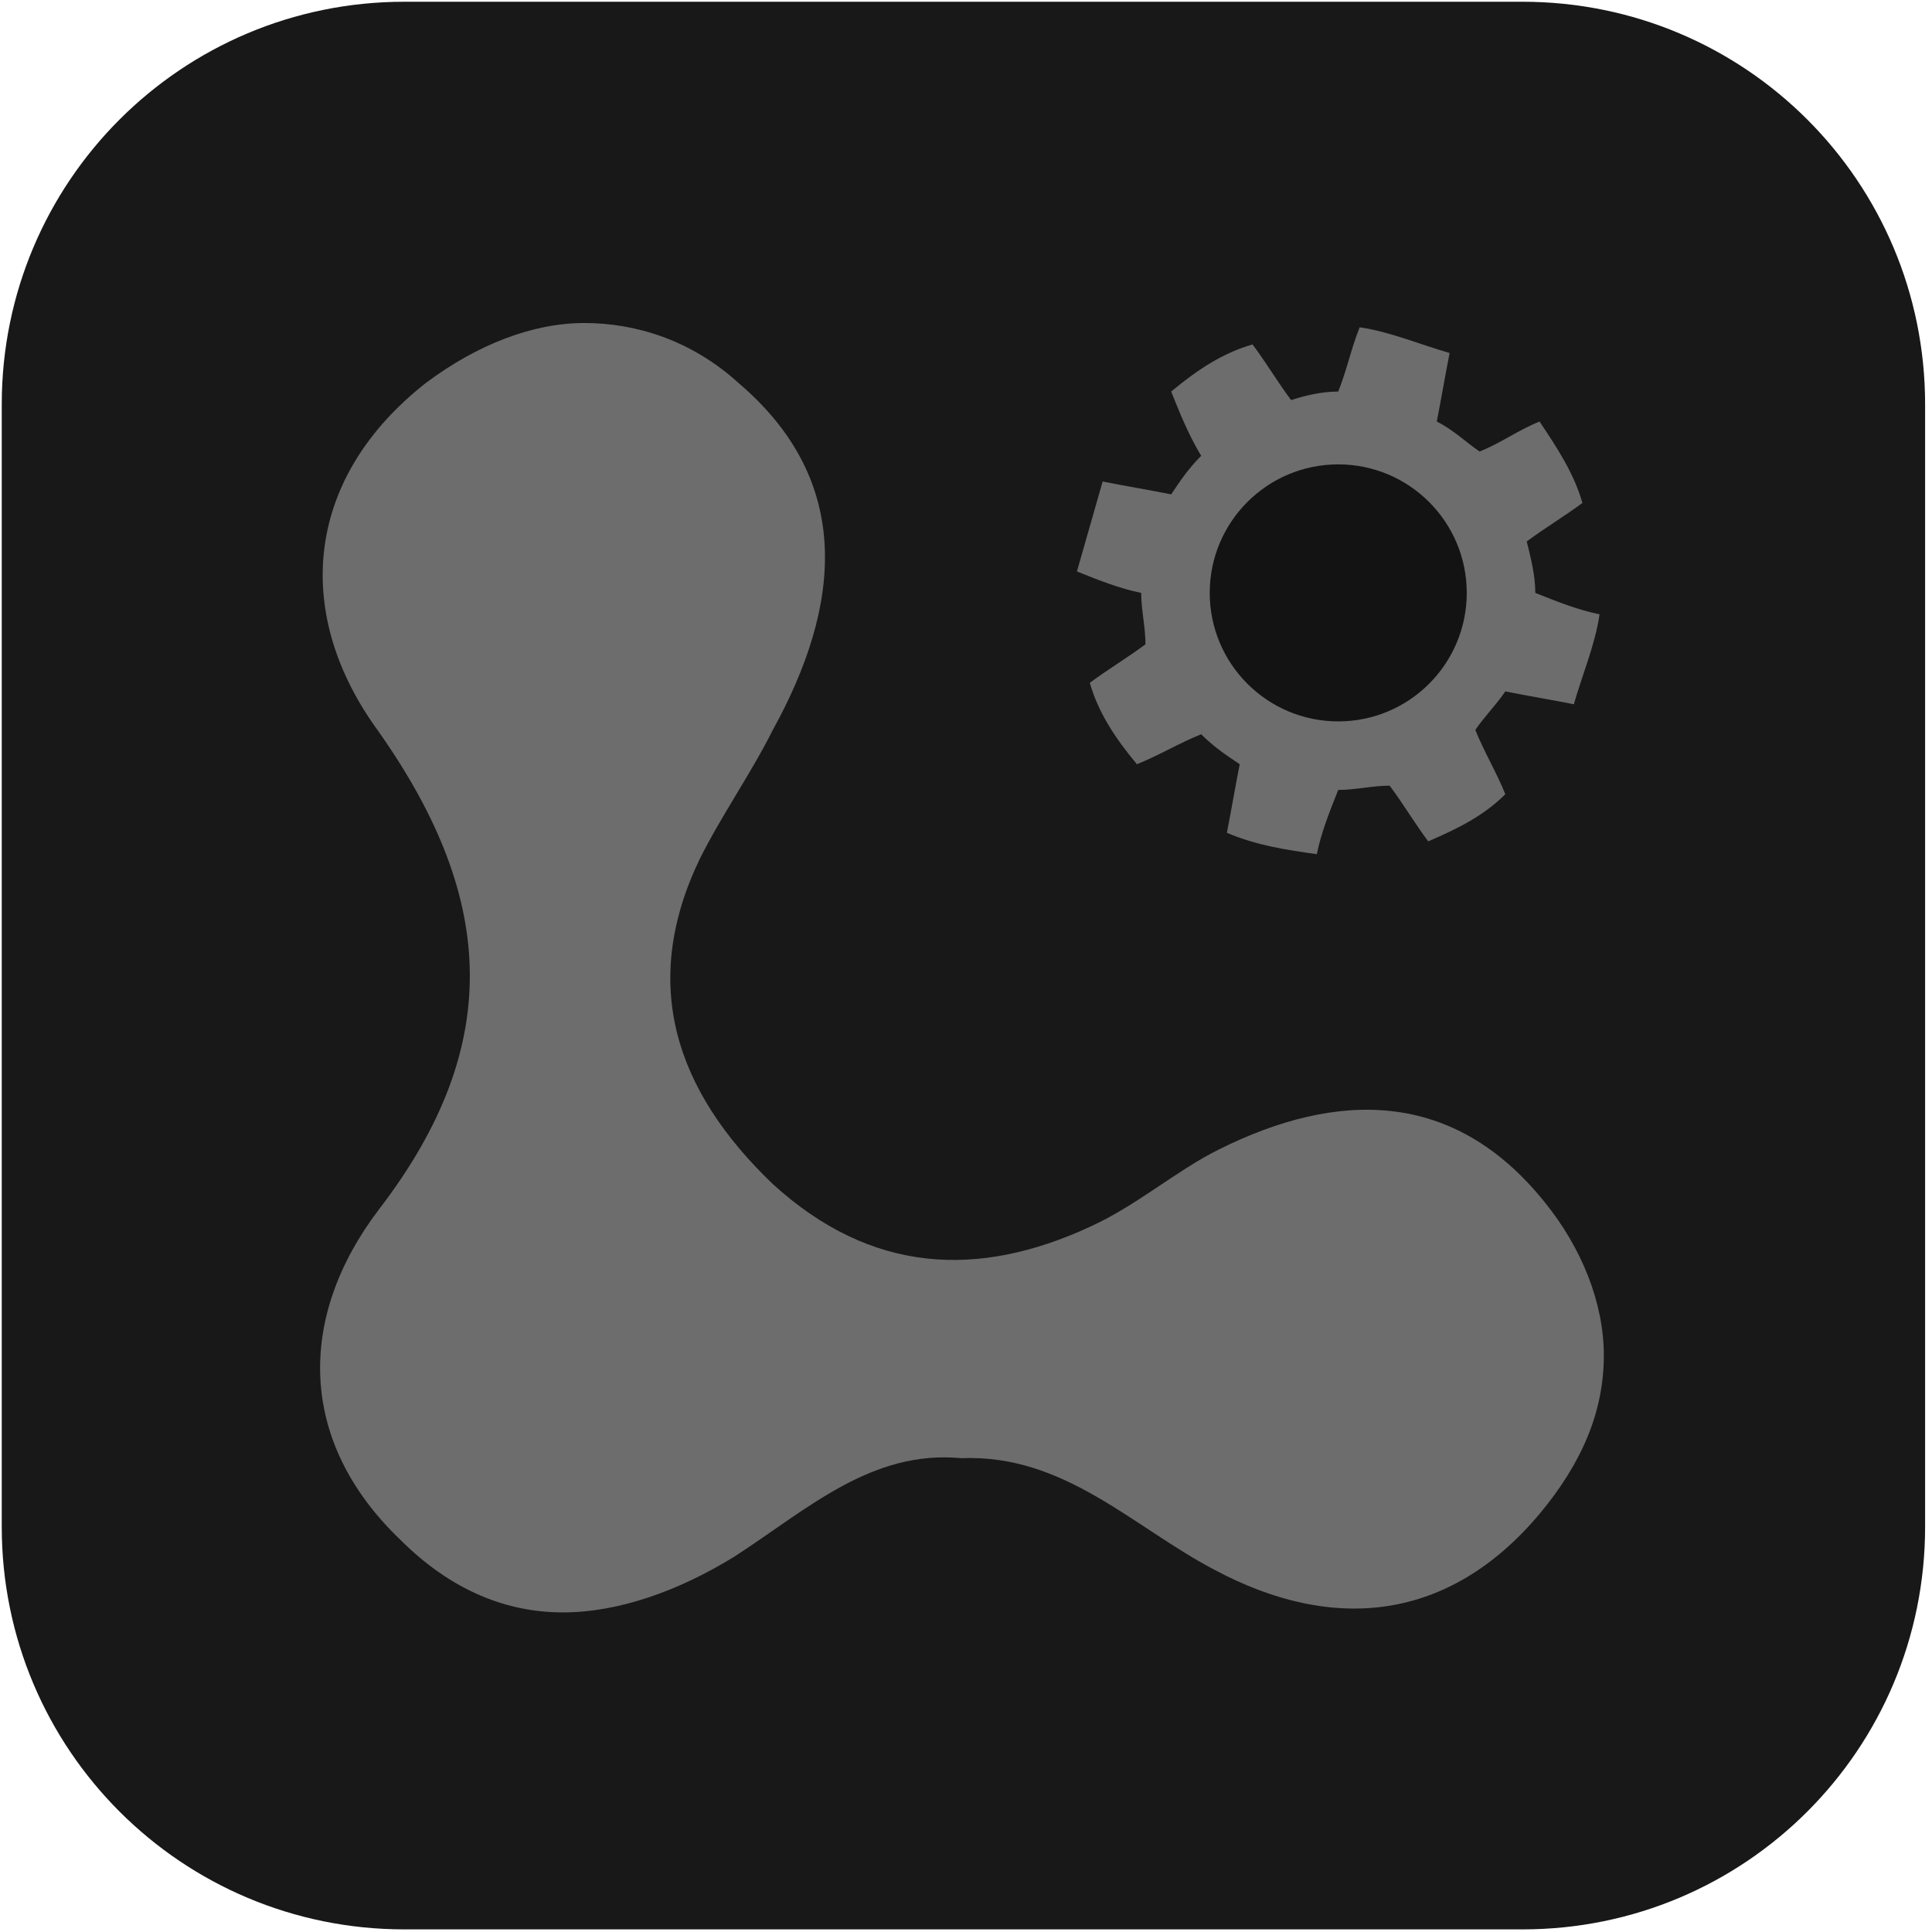 <?xml version="1.0" encoding="UTF-8" standalone="no"?>
<svg width="256px" height="256px" viewBox="0 0 256 256" version="1.1" xmlns="http://www.w3.org/2000/svg" xmlns:xlink="http://www.w3.org/1999/xlink" preserveAspectRatio="xMidYMid">
	<g>
		<path d="M201.731,255.654 L53.586,255.654 C24.07,255.654 0.231,231.815 0.231,202.299 L0.231,53.586 C0.231,24.07 24.07,0.231 53.586,0.231 L201.731,0.231 C231.247,0.231 255.087,24.07 255.087,53.586 L255.087,202.299 C255.087,231.815 231.247,255.654 201.731,255.654 Z" fill="rgb(24,24,24)"></path>
		<path d="M202.299,71.749 C204.569,70.046 207.407,68.344 209.678,66.641 C208.543,62.667 206.272,59.262 204.002,55.856 C201.164,56.991 198.893,58.694 196.055,59.829 C194.352,58.694 192.65,56.991 190.379,55.856 C190.947,53.018 191.514,49.612 192.082,46.774 C188.109,45.639 184.136,43.936 180.162,43.369 C179.027,46.207 178.459,49.045 177.324,51.883 C175.054,51.883 172.783,52.451 171.081,53.018 C169.378,50.748 167.675,47.91 165.972,45.639 C161.999,46.774 158.593,49.045 155.188,51.883 C156.323,54.721 157.458,57.559 159.161,60.397 C157.458,62.1 156.323,63.803 155.188,65.505 C152.349,64.938 148.944,64.37 146.106,63.803 C144.971,67.776 143.835,71.749 142.7,75.722 C145.538,76.858 148.376,77.993 151.214,78.56 C151.214,80.831 151.782,83.101 151.782,85.372 C149.511,87.075 146.673,88.777 144.403,90.48 C145.538,94.453 147.809,97.859 150.647,101.265 C153.485,100.13 156.323,98.427 159.161,97.292 C160.864,98.994 162.566,100.13 164.269,101.265 C163.702,104.103 163.134,107.508 162.566,110.347 C166.54,112.049 170.513,112.617 174.486,113.185 C175.054,110.347 176.189,107.508 177.324,104.67 C179.595,104.67 181.865,104.103 184.136,104.103 C185.838,106.373 187.541,109.211 189.244,111.482 C193.217,109.779 196.623,108.076 199.461,105.238 C198.326,102.4 196.623,99.562 195.488,96.724 C196.623,95.021 198.326,93.318 199.461,91.615 C202.299,92.183 205.705,92.751 208.543,93.318 C209.678,89.345 211.381,85.372 211.948,81.399 C209.11,80.831 206.272,79.696 203.434,78.56 C203.434,76.29 202.867,74.02 202.299,71.749 L202.299,71.749 Z M189.812,79.696 C189.812,87.075 181.865,92.183 175.054,89.913 C168.81,88.21 164.837,80.831 167.107,74.587 C168.243,70.614 171.648,68.344 175.054,67.208 C182.433,64.938 190.379,71.749 189.812,79.696 L189.812,79.696 Z" fill="rgb(109,109,109)"></path>
		<circle fill="rgb(19,19,19)" cx="177.324" cy="78.56" r="17.028"></circle>
		<path d="M127.375,193.217 C140.997,192.65 150.079,202.299 160.864,207.975 C176.757,216.489 192.082,214.786 204.002,200.596 C209.678,193.785 212.516,186.974 212.516,179.595 L212.516,179.595 C212.516,172.783 209.678,165.404 204.569,159.161 C192.65,144.403 177.324,144.403 161.431,152.349 C155.755,155.188 150.647,159.728 144.403,162.566 C129.645,169.378 115.455,168.81 102.4,156.89 C89.345,144.403 84.804,130.213 92.751,113.752 C95.589,108.076 99.562,102.4 102.4,96.724 C111.482,80.263 113.185,63.803 97.859,50.748 C91.615,45.072 84.237,42.801 77.425,42.801 L77.425,42.801 C70.614,42.801 63.235,45.639 56.424,50.748 C40.531,63.235 38.828,80.831 49.612,96.156 C65.505,118.293 67.208,138.159 50.18,160.296 C39.396,174.486 39.396,190.947 53.018,204.002 C59.829,210.813 67.208,213.651 74.587,213.651 L74.587,213.651 C81.966,213.651 89.913,210.813 97.292,206.272 C106.941,200.029 115.455,192.082 127.375,193.217 L127.375,193.217 Z" fill="rgb(109,109,109)"></path>
	</g>
</svg>